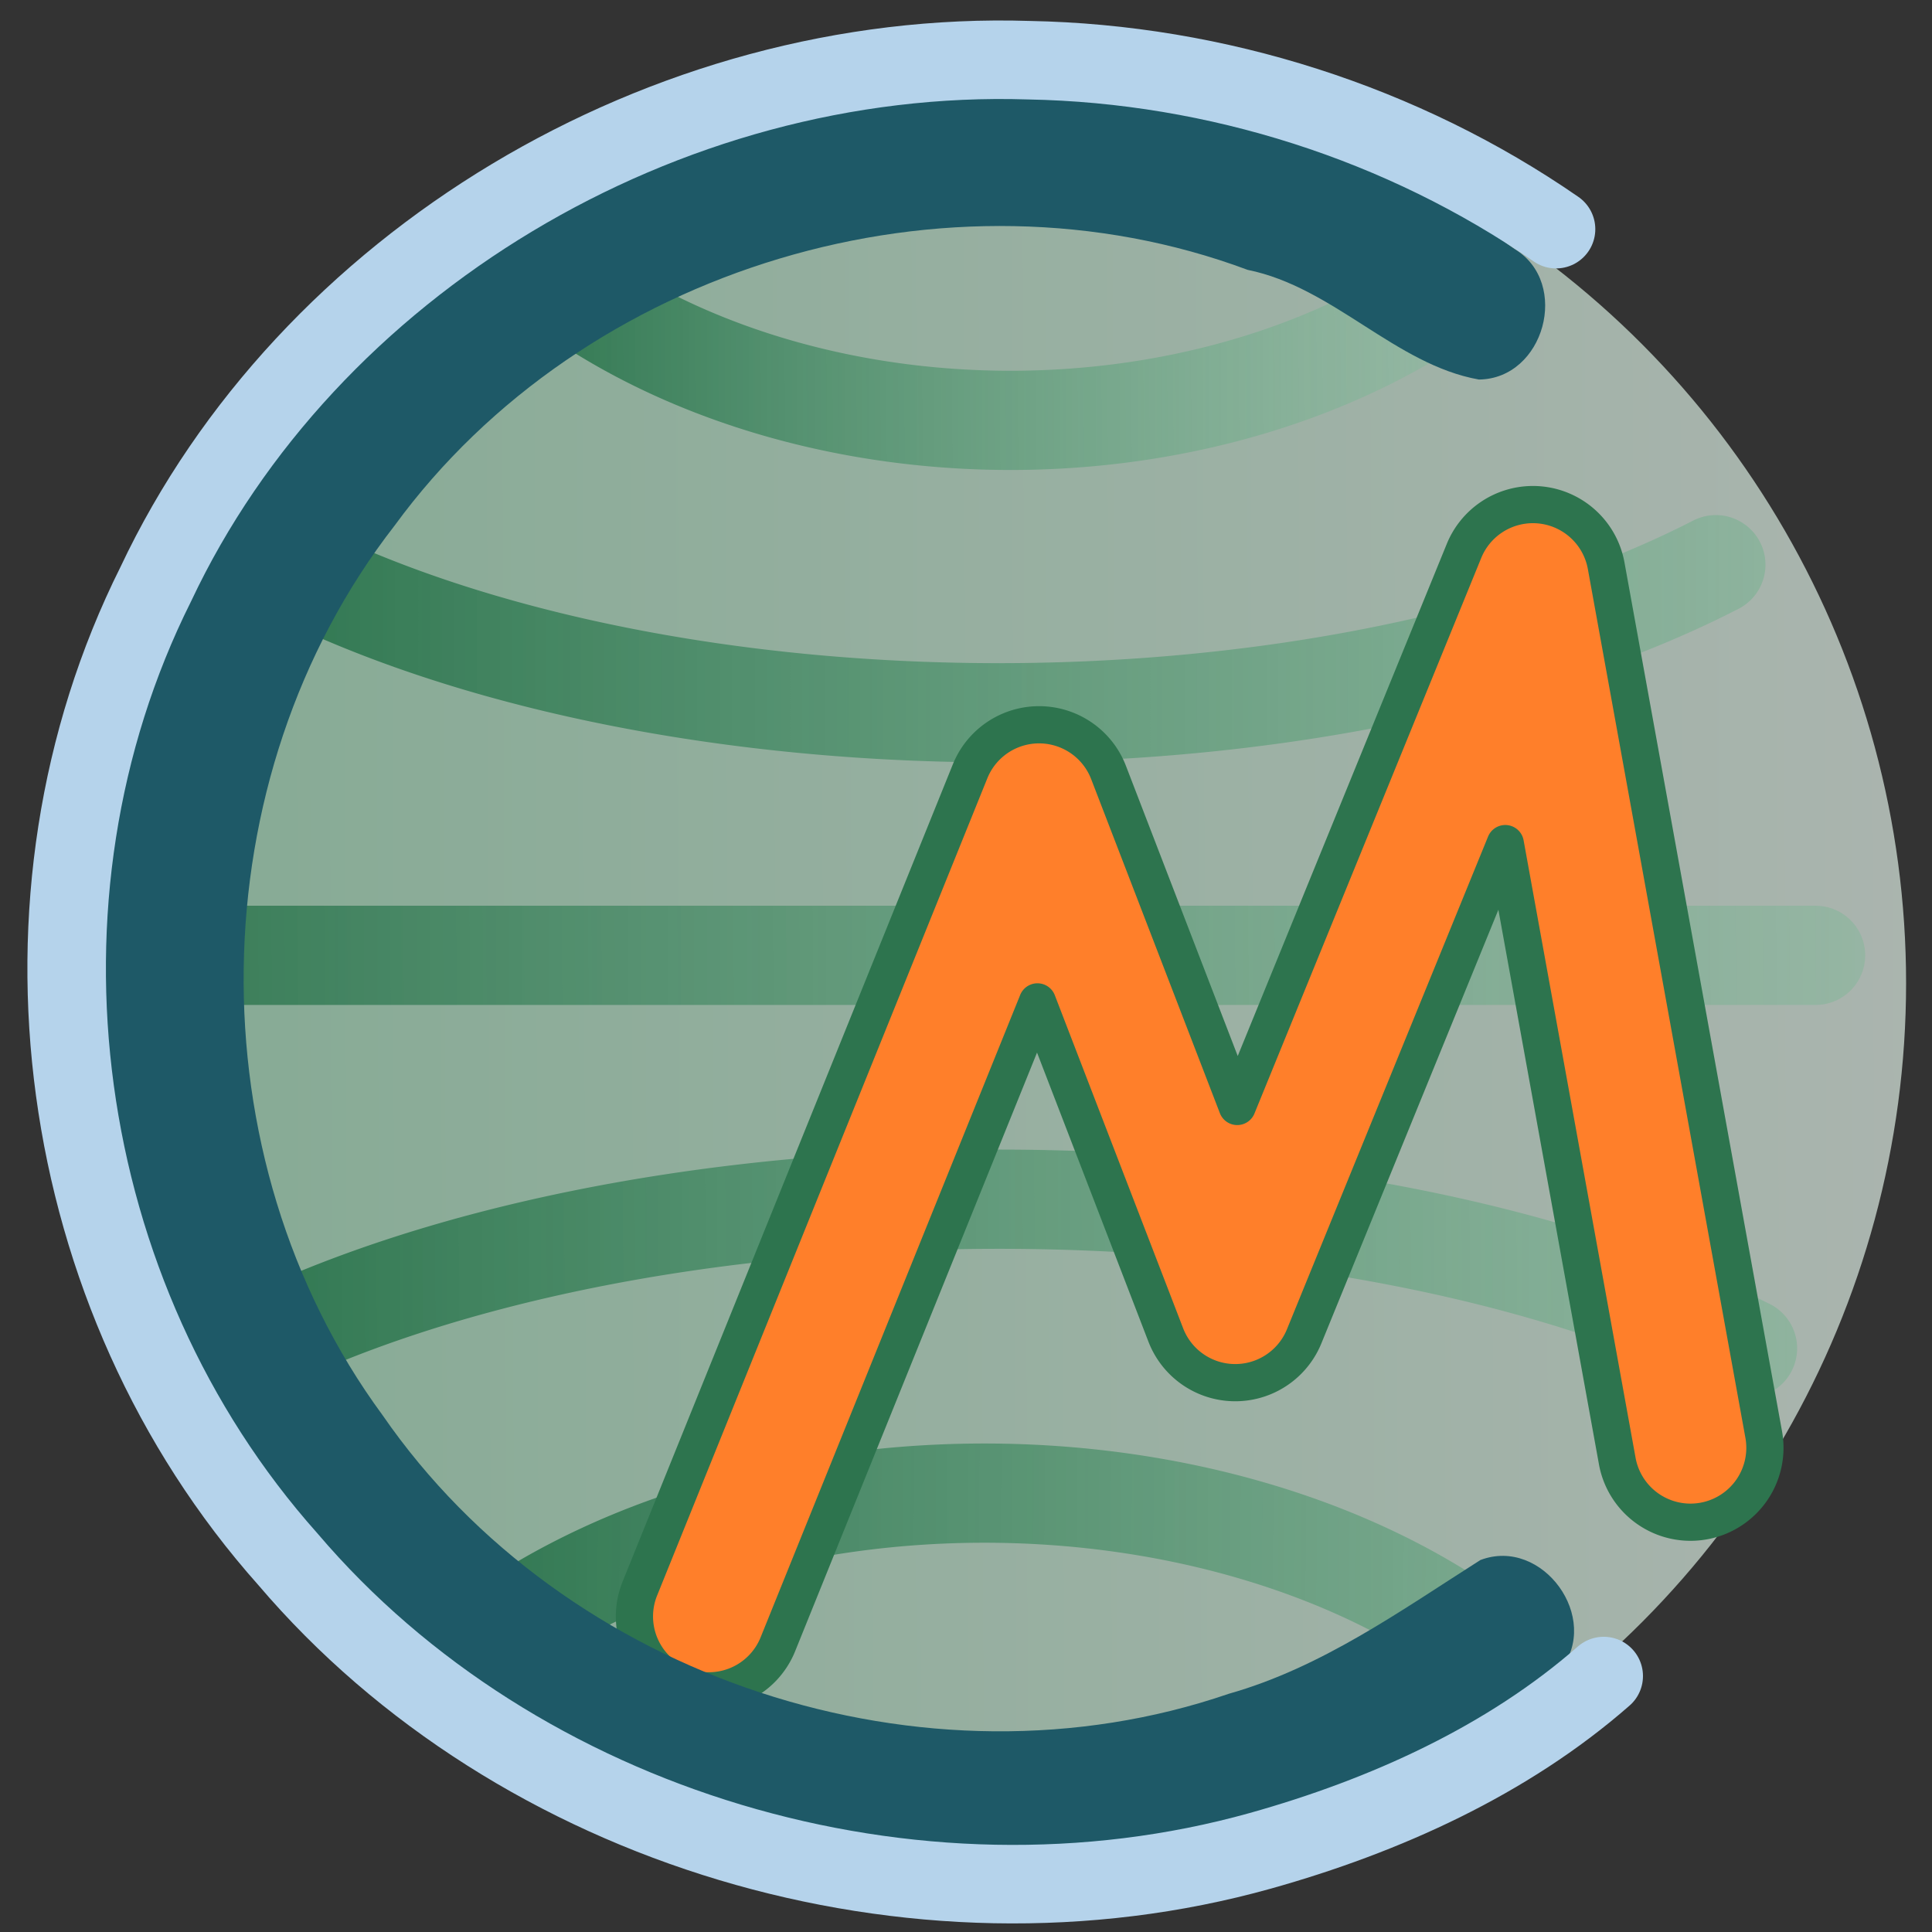<?xml version="1.0" encoding="UTF-8" standalone="no"?>
<!-- Created with Inkscape (http://www.inkscape.org/) -->

<svg
   xmlns:osb="http://www.openswatchbook.org/uri/2009/osb"
   xmlns:dc="http://purl.org/dc/elements/1.1/"
   xmlns:cc="http://creativecommons.org/ns#"
   xmlns:rdf="http://www.w3.org/1999/02/22-rdf-syntax-ns#"
   xmlns:svg="http://www.w3.org/2000/svg"
   xmlns="http://www.w3.org/2000/svg"
   xmlns:xlink="http://www.w3.org/1999/xlink"
   xmlns:sodipodi="http://sodipodi.sourceforge.net/DTD/sodipodi-0.dtd"
   xmlns:inkscape="http://www.inkscape.org/namespaces/inkscape"
   width="1200"
   height="1200"
   viewBox="0 0 1200 1200"
   id="svg3336"
   version="1.1"
   inkscape:version="0.91 r13725"
   sodipodi:docname="cmst-icon.svg"
   inkscape:export-filename="/home/hagabaka/Code/cmst-icon/cmst-icon-24px.png"
   inkscape:export-xdpi="1.85"
   inkscape:export-ydpi="1.85">
  <rect x="0" y="0" width="1200" height="1200" fill="#333333" stroke="none"/>
  <defs
     id="defs3338">
    <linearGradient
       id="linearGradient5929"
       inkscape:collect="always">
      <stop
         id="stop5931"
         offset="0"
         style="stop-color:#2d744e;stop-opacity:1" />
      <stop
         id="stop5933"
         offset="1"
         style="stop-color:#afe9c6;stop-opacity:0;" />
    </linearGradient>
    <linearGradient
       inkscape:collect="always"
       id="linearGradient5869">
      <stop
         style="stop-color:#afe9c6;stop-opacity:1;"
         offset="0"
         id="stop5871" />
      <stop
         style="stop-color:#ffffff;stop-opacity:1"
         offset="1"
         id="stop5873" />
    </linearGradient>
    <linearGradient
       id="linearGradient4335"
       osb:paint="gradient">
      <stop
         style="stop-color:#ff7f2a;stop-opacity:1;"
         offset="0"
         id="stop4337" />
      <stop
         style="stop-color:#ff7f2a;stop-opacity:0;"
         offset="1"
         id="stop4339" />
    </linearGradient>
    <inkscape:perspective
       sodipodi:type="inkscape:persp3d"
       inkscape:vp_x="0 : 526.18104 : 1"
       inkscape:vp_y="0 : 999.99989 : 0"
       inkscape:vp_z="744.09454 : 526.18105 : 1"
       inkscape:persp3d-origin="372.04727 : 350.78736 : 1"
       id="perspective4170" />
    <linearGradient
       id="linearGradient4160"
       osb:paint="gradient">
      <stop
         style="stop-color:#2a7fff;stop-opacity:1;"
         offset="0"
         id="stop4162" />
      <stop
         style="stop-color:#2a7fff;stop-opacity:0;"
         offset="1"
         id="stop4164" />
    </linearGradient>
    <linearGradient
       inkscape:collect="always"
       xlink:href="#linearGradient5869"
       id="linearGradient5879"
       x1="25.861"
       y1="444.469"
       x2="1634.59"
       y2="438.885"
       gradientUnits="userSpaceOnUse"
       gradientTransform="matrix(0.963,0,0,0.963,38.63,21.675)" />
    <linearGradient
       inkscape:collect="always"
       xlink:href="#linearGradient5929"
       id="linearGradient5903"
       x1="233.427"
       y1="-825.961"
       x2="2024.961"
       y2="-837.13"
       gradientUnits="userSpaceOnUse"
       gradientTransform="matrix(0.963,0,0,0.963,38.63,-21.675)" />
    <linearGradient
       inkscape:collect="always"
       xlink:href="#linearGradient5929"
       id="linearGradient5905"
       x1="89.273"
       y1="-632.91"
       x2="2022.638"
       y2="-621.741"
       gradientUnits="userSpaceOnUse"
       gradientTransform="matrix(0.963,0,0,0.963,38.63,-21.675)" />
    <linearGradient
       inkscape:collect="always"
       xlink:href="#linearGradient5929"
       id="linearGradient5907"
       x1="32.111"
       y1="426.522"
       x2="2016.332"
       y2="415.353"
       gradientUnits="userSpaceOnUse"
       gradientTransform="matrix(0.963,0,0,0.963,38.63,21.675)" />
    <linearGradient
       inkscape:collect="always"
       xlink:href="#linearGradient5929"
       id="linearGradient5909"
       x1="102.698"
       y1="219.503"
       x2="2013.377"
       y2="219.503"
       gradientUnits="userSpaceOnUse"
       gradientTransform="matrix(0.963,0,0,0.963,38.63,21.675)" />
    <linearGradient
       inkscape:collect="always"
       xlink:href="#linearGradient5929"
       id="linearGradient5911"
       x1="286.892"
       y1="34.847"
       x2="1269.799"
       y2="29.263"
       gradientUnits="userSpaceOnUse"
       gradientTransform="matrix(0.963,0,0,0.963,38.63,21.675)" />
  </defs>
  <sodipodi:namedview
     id="base"
     pagecolor="#ffffff"
     bordercolor="#666666"
     borderopacity="1.0"
     inkscape:pageopacity="0.0"
     inkscape:pageshadow="2"
     inkscape:zoom="0.2532398"
     inkscape:cx="1252.0712"
     inkscape:cy="735.22978"
     inkscape:document-units="px"
     inkscape:current-layer="layer1"
     showgrid="false"
     fit-margin-top="0"
     fit-margin-left="0"
     fit-margin-right="0"
     fit-margin-bottom="0"
     units="px"
     inkscape:window-width="1366"
     inkscape:window-height="717"
     inkscape:window-x="0"
     inkscape:window-y="0"
     inkscape:window-maximized="1" />
  <g
     inkscape:label="Layer 1"
     inkscape:groupmode="layer"
     id="layer1"
     transform="translate(-3.92,160.982)">
    <circle
       style="opacity:0.653;fill:url(#linearGradient5879);fill-opacity:1;stroke:none;stroke-width:96;stroke-linecap:round;stroke-linejoin:round;stroke-miterlimit:4;stroke-dasharray:none;stroke-opacity:1"
       id="path5865"
       cx="625.682"
       cy="449.677"
       r="562.149" />
    <path
       style="fill:none;fill-opacity:1;stroke:url(#linearGradient5909);stroke-width:61.629;stroke-linecap:round;stroke-linejoin:round;stroke-miterlimit:4;stroke-dasharray:none;stroke-opacity:1"
       id="path4188-7"
       sodipodi:type="arc"
       sodipodi:cx="624.11267"
       sodipodi:cy="3.2112212"
       sodipodi:rx="600.02008"
       sodipodi:ry="278.52155"
       sodipodi:start="0.73391597"
       sodipodi:end="2.4325043"
       d="M 1069.662,189.76 A 600.02,278.522 0 0 1 616.664,281.711 600.02,278.522 0 0 1 168.724,184.568"
       sodipodi:open="true" />
    <path
       style="fill:none;fill-opacity:1;fill-rule:evenodd;stroke:url(#linearGradient5907);stroke-width:61.629;stroke-linecap:round;stroke-linejoin:round;stroke-miterlimit:4;stroke-dasharray:none;stroke-opacity:0.914"
       d="m 100.805,432.395 1030.808,0"
       id="path4241"
       inkscape:connector-curvature="0"
       sodipodi:nodetypes="cc" />
    <path
       style="fill:none;fill-opacity:1;stroke:url(#linearGradient5905);stroke-width:61.629;stroke-linecap:round;stroke-linejoin:round;stroke-miterlimit:4;stroke-dasharray:none;stroke-opacity:1"
       id="path4188-7-6"
       sodipodi:type="arc"
       sodipodi:cx="624.26471"
       sodipodi:cy="-860.46808"
       sodipodi:rx="622.78809"
       sodipodi:ry="276.60196"
       sodipodi:start="0.72763248"
       sodipodi:end="2.4221945"
       d="m 1089.332,-676.499 a 622.788,276.602 0 0 1 -467.632,92.631 622.788,276.602 0 0 1 -465.899,-94.338"
       transform="scale(1,-1)"
       sodipodi:open="true" />
    <path
       style="fill:none;fill-opacity:1;stroke:url(#linearGradient5911);stroke-width:61.629;stroke-linecap:round;stroke-linejoin:round;stroke-miterlimit:4;stroke-dasharray:none;stroke-opacity:1"
       id="path4188-7-62"
       sodipodi:type="arc"
       sodipodi:cx="631.58972"
       sodipodi:cy="-184.18787"
       sodipodi:rx="392.01514"
       sodipodi:ry="284.30588"
       sodipodi:start="0.80896922"
       sodipodi:end="2.3867445"
       d="M 902.176,21.529 A 392.015,284.306 0 0 1 620.983,100.014 392.015,284.306 0 0 1 346.055,10.612"
       sodipodi:open="true" />
    <path
       style="fill:none;fill-opacity:1;stroke:url(#linearGradient5903);stroke-width:61.629;stroke-linecap:round;stroke-linejoin:round;stroke-miterlimit:4;stroke-dasharray:none;stroke-opacity:1"
       id="path4188-7-62-0"
       sodipodi:type="arc"
       sodipodi:cx="615.29657"
       sodipodi:cy="-1047.0819"
       sodipodi:rx="417.55511"
       sodipodi:ry="280.6608"
       sodipodi:start="0.71610427"
       sodipodi:end="2.4466917"
       d="M 930.287,-862.842 A 417.555,280.661 0 0 1 610.87,-766.437 417.555,280.661 0 0 1 294.565,-867.372"
       sodipodi:open="true"
       transform="scale(1,-1)" />
    <path
       style="color:#000000;font-style:normal;font-variant:normal;font-weight:normal;font-stretch:normal;font-size:medium;line-height:normal;font-family:sans-serif;text-indent:0;text-align:start;text-decoration:none;text-decoration-line:none;text-decoration-style:solid;text-decoration-color:#000000;letter-spacing:normal;word-spacing:normal;text-transform:none;direction:ltr;block-progression:tb;writing-mode:lr-tb;baseline-shift:baseline;text-anchor:start;white-space:normal;clip-rule:nonzero;display:inline;overflow:visible;visibility:visible;opacity:1;isolation:auto;mix-blend-mode:normal;color-interpolation:sRGB;color-interpolation-filters:linearRGB;solid-color:#000000;solid-opacity:1;fill:#ff7f2a;fill-opacity:1;fill-rule:evenodd;stroke:#2d744e;stroke-width:23.111;stroke-linecap:round;stroke-linejoin:round;stroke-miterlimit:4;stroke-dasharray:none;stroke-dashoffset:0;stroke-opacity:1;color-rendering:auto;image-rendering:auto;shape-rendering:auto;text-rendering:auto;enable-background:accumulate"
       d="m 955.638,152.424 a 46.226,46.226 0 0 0 -42.379,28.738 L 772.389,526.26 692.448,318.787 a 46.226,46.226 0 0 0 -85.987,-0.698 L 401.567,825.164 a 46.226,46.226 0 1 0 85.712,34.634 l 161.016,-398.489 79.724,206.907 a 46.226,46.226 0 0 0 85.925,0.85 l 124.939,-306.072 69.442,382.933 a 46.226,46.226 0 1 0 90.961,-16.494 l -97.753,-539.05 a 46.226,46.226 0 0 0 -45.894,-37.959 z"
       id="path4325"
       inkscape:connector-curvature="0" />
    <path
       style="color:#000000;font-style:normal;font-variant:normal;font-weight:normal;font-stretch:normal;font-size:medium;line-height:normal;font-family:sans-serif;text-indent:0;text-align:start;text-decoration:none;text-decoration-line:none;text-decoration-style:solid;text-decoration-color:#000000;letter-spacing:normal;word-spacing:normal;text-transform:none;direction:ltr;block-progression:tb;writing-mode:lr-tb;baseline-shift:baseline;text-anchor:start;white-space:normal;clip-rule:nonzero;display:inline;overflow:visible;visibility:visible;opacity:1;isolation:auto;mix-blend-mode:normal;color-interpolation:sRGB;color-interpolation-filters:linearRGB;solid-color:#000000;solid-opacity:1;fill:#1e5967;fill-opacity:1;fill-rule:nonzero;stroke:none;stroke-width:23.111;stroke-linecap:round;stroke-linejoin:round;stroke-miterlimit:4;stroke-dasharray:none;stroke-dashoffset:0;stroke-opacity:1;color-rendering:auto;image-rendering:auto;shape-rendering:auto;text-rendering:auto;enable-background:accumulate"
       d="M 633.746,-109.294 C 418.739,-116.385 207.727,14.684 118.588,210.41 c -92.5,191.279 -60.662,433.839 78.052,594.777 135.199,164.298 369.295,236.85 573.709,177.79 73.482,-21.286 145.663,-55.023 202.597,-106.605 25.934,-32.066 -10.954,-83.022 -49.515,-68.399 -49.554,31.486 -98.634,66.781 -156.299,83.082 -188.411,64.681 -412.471,-9.074 -525.599,-173.047 C 123.701,557.803 126.883,322.429 249.013,165.474 366.485,4.699 592.312,-62.986 778.856,6.631 832.163,17.412 870.599,65.527 922.5,74.754 963.064,74.306 979.423,14.939 944.82,-6.226 854.554,-70.765 744.692,-107.156 633.746,-109.294 Z"
       id="path5867"
       inkscape:connector-curvature="0" />
    <path
       style="color:#000000;font-style:normal;font-variant:normal;font-weight:normal;font-stretch:normal;font-size:medium;line-height:normal;font-family:sans-serif;text-indent:0;text-align:start;text-decoration:none;text-decoration-line:none;text-decoration-style:solid;text-decoration-color:#000000;letter-spacing:normal;word-spacing:normal;text-transform:none;direction:ltr;block-progression:tb;writing-mode:lr-tb;baseline-shift:baseline;text-anchor:start;white-space:normal;clip-rule:nonzero;display:inline;overflow:visible;visibility:visible;opacity:1;isolation:auto;mix-blend-mode:normal;color-interpolation:sRGB;color-interpolation-filters:linearRGB;solid-color:#000000;solid-opacity:1;fill:none;fill-opacity:1;fill-rule:nonzero;stroke:#b5d3eb;stroke-width:48.769;stroke-linecap:round;stroke-linejoin:round;stroke-miterlimit:4;stroke-dasharray:none;stroke-dashoffset:0;stroke-opacity:1;color-rendering:auto;image-rendering:auto;shape-rendering:auto;text-rendering:auto;enable-background:accumulate"
       d="M 970.407,-18.646 C 875.384,-84.362 759.732,-121.416 642.94,-123.592 416.602,-130.813 194.468,2.645 100.632,201.939 3.256,396.704 36.772,643.685 182.797,807.557 325.12,974.849 571.554,1048.724 786.741,988.587 c 77.355,-21.674 153.339,-56.026 213.274,-108.549"
       id="path5867-8"
       inkscape:connector-curvature="0"
       sodipodi:nodetypes="cccccc" />
  </g>
</svg>
